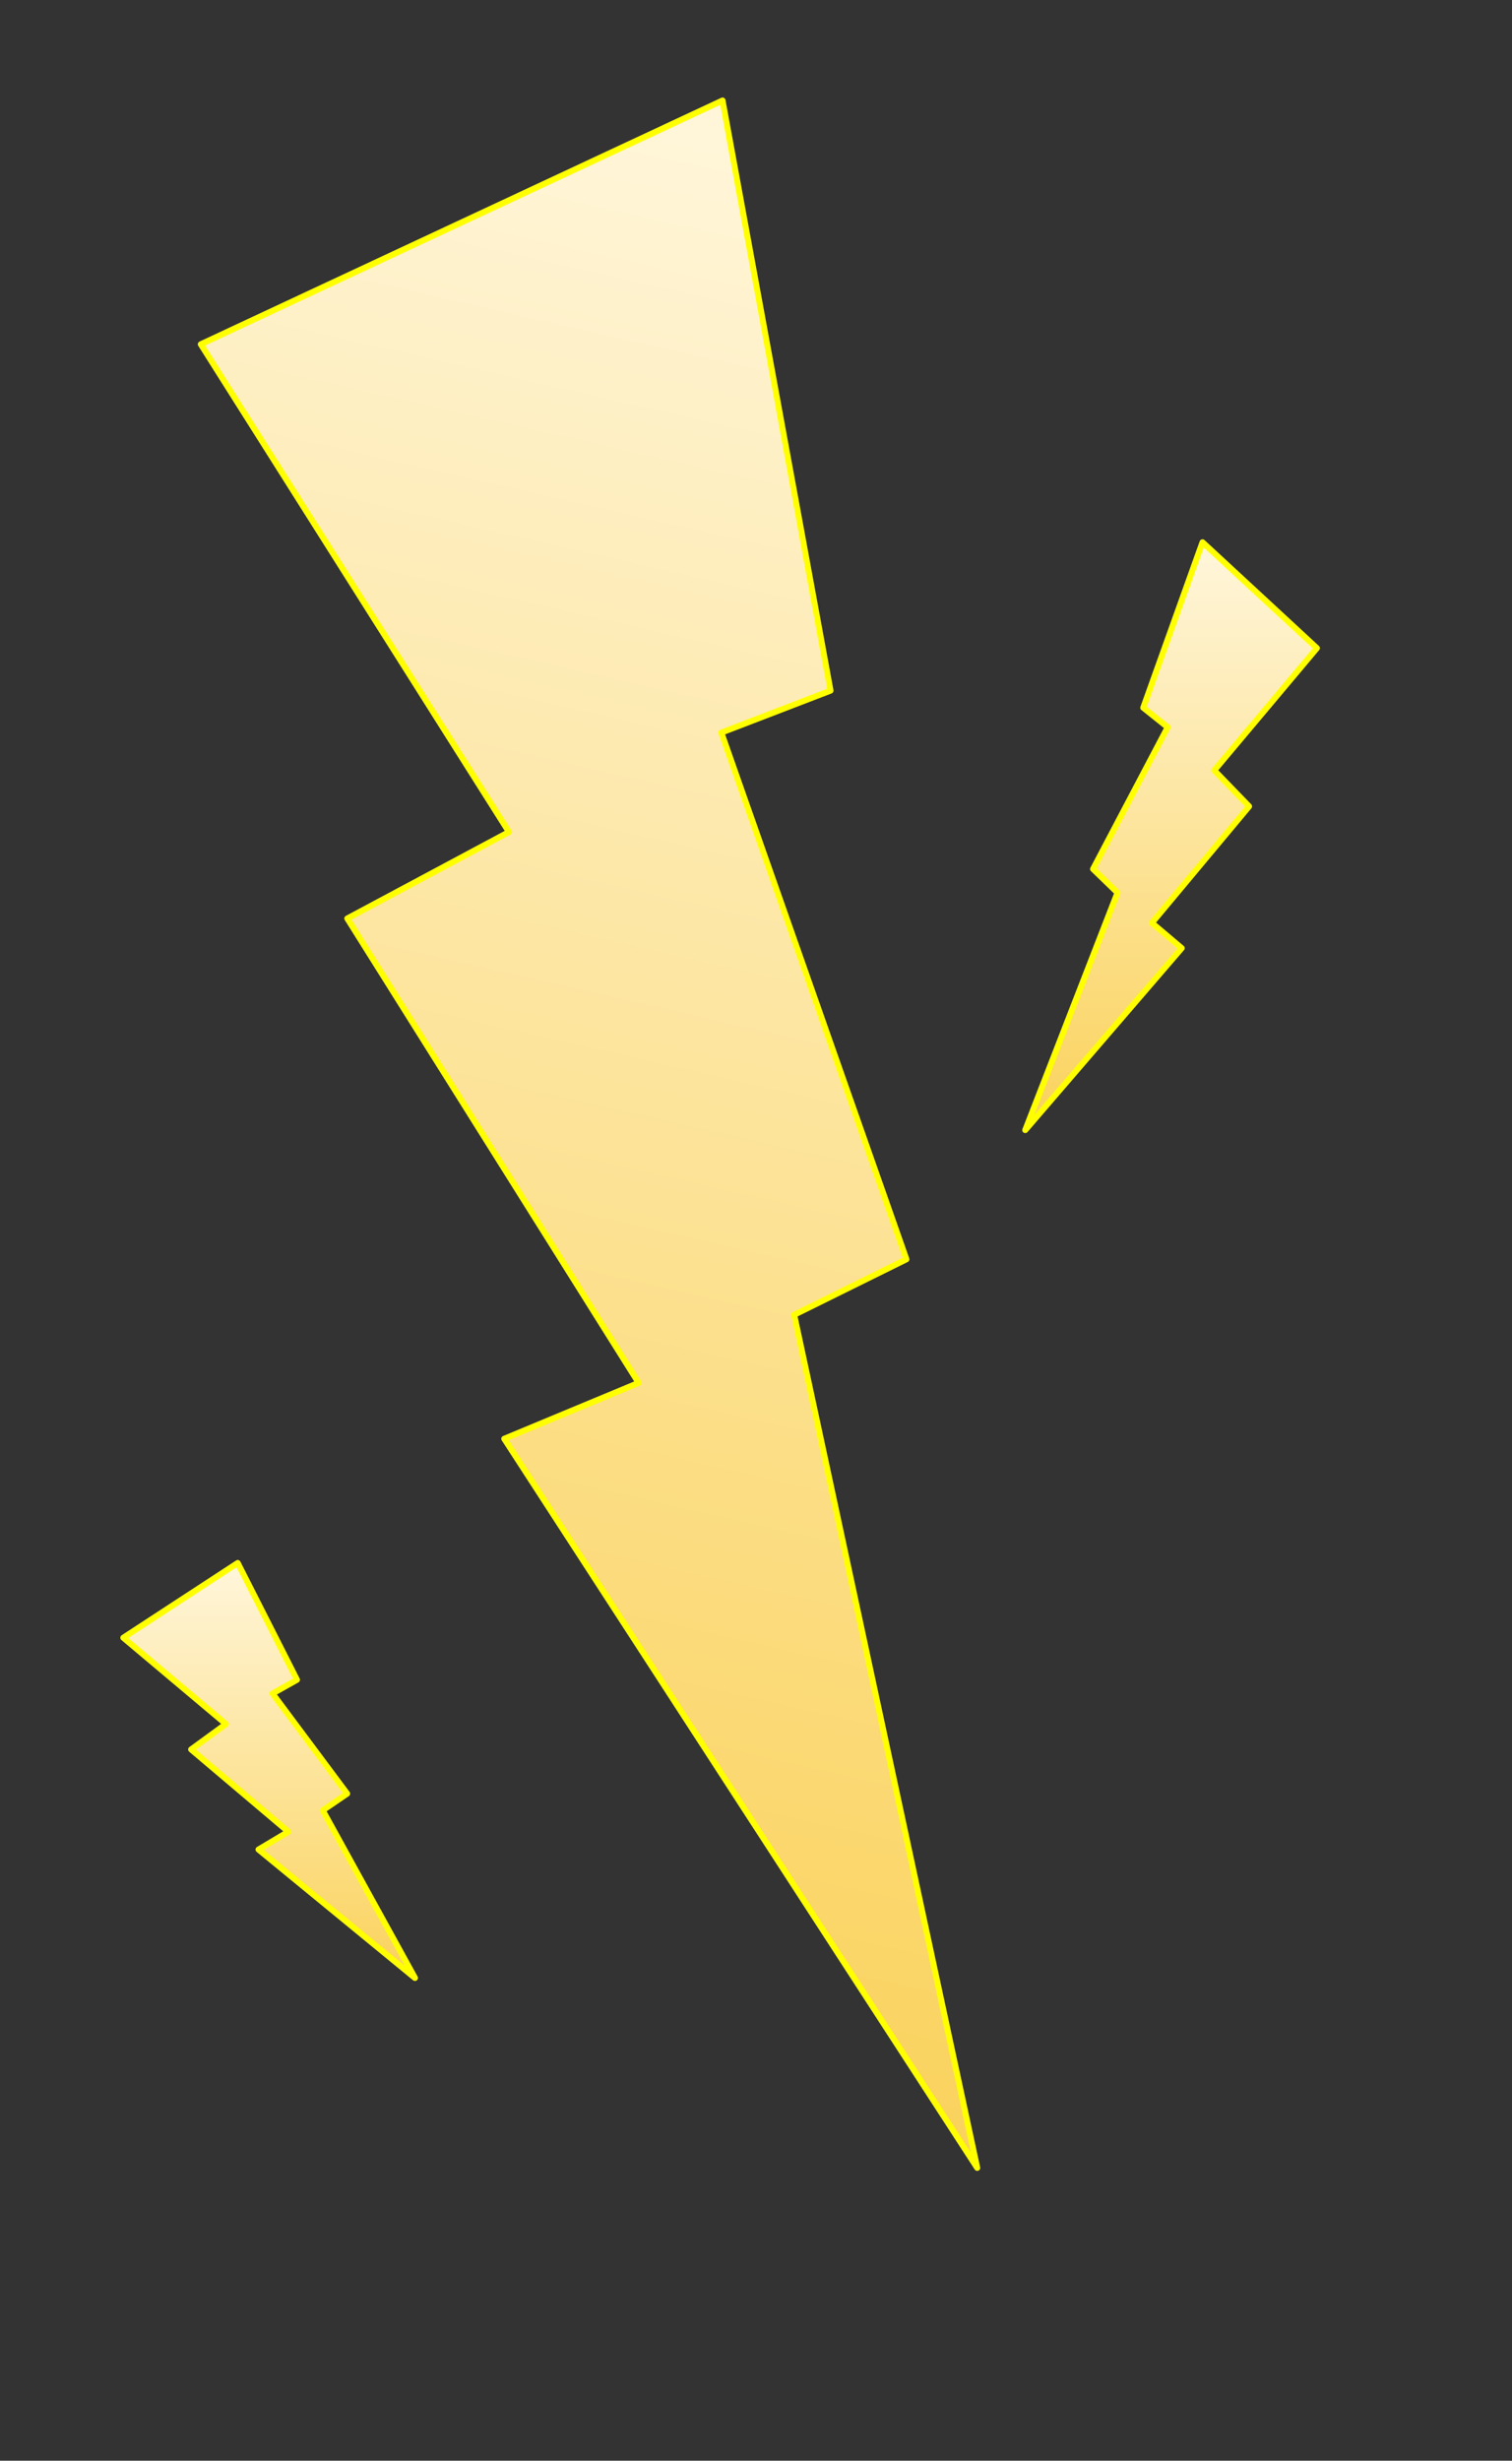 <svg version="1.1" viewBox="0.0 0.0 252.0 410.105" fill="none" stroke="none" stroke-linecap="square" stroke-miterlimit="10" xmlns:xlink="http://www.w3.org/1999/xlink" xmlns="http://www.w3.org/2000/svg"><rect x="0.0" y="0.0" width="252.0" height="410.105" fill="#333333" stroke="none"/><clipPath id="p.0"><path d="m0 0l252.0 0l0 410.105l-252.0 0l0 -410.105z" clip-rule="nonzero"/></clipPath><g clip-path="url(#p.0)"><path fill="#000000" fill-opacity="0.0" d="m0 0l252.0 0l0 410.105l-252.0 0z" fill-rule="evenodd"/><defs><linearGradient id="p.1" gradientUnits="userSpaceOnUse" gradientTransform="matrix(17.849 4.043 -4.043 17.849 0.0 0.0)" spreadMethod="pad" x1="2.476" y1="-0.561" x2="2.476" y2="17.288"><stop offset="0.0" stop-color="#fff6db"/><stop offset="1.0" stop-color="#fad25c"/></linearGradient></defs><path fill="url(#p.1)" d="m120.423 16.75l17.996 98.355l-18.196 6.997l30.845 87.775l-18.707 9.254l30.511 142.173l-78.829 -121.514l22.392 -9.318l-48.55 -77.395l26.942 -14.413l-51.358 -81.287z" fill-rule="evenodd"/><path stroke="#ffff00" stroke-width="1.0" stroke-linejoin="round" stroke-linecap="butt" d="m120.423 16.75l17.996 98.355l-18.196 6.997l30.845 87.775l-18.707 9.254l30.511 142.173l-78.829 -121.514l22.392 -9.318l-48.55 -77.395l26.942 -14.413l-51.358 -81.287z" fill-rule="evenodd"/><defs><linearGradient id="p.2" gradientUnits="userSpaceOnUse" gradientTransform="matrix(-9.898 0.0 0.0 9.898 0.0 0.0)" spreadMethod="pad" x1="-22.175" y1="9.131" x2="-22.175" y2="19.029"><stop offset="0.0" stop-color="#fff6db"/><stop offset="1.0" stop-color="#fad25c"/></linearGradient></defs><path fill="url(#p.2)" d="m200.418 90.376l-9.875 27.575l4.073 3.252l-12.438 23.63l4.073 3.946l-15.377 39.563l26.078 -30.319l-4.973 -4.209l16.203 -19.421l-5.806 -6l17.107 -20.373z" fill-rule="evenodd"/><path stroke="#ffff00" stroke-width="1.0" stroke-linejoin="round" stroke-linecap="butt" d="m200.418 90.376l-9.875 27.575l4.073 3.252l-12.438 23.63l4.073 3.946l-15.377 39.563l26.078 -30.319l-4.973 -4.209l16.203 -19.421l-5.806 -6l17.107 -20.373z" fill-rule="evenodd"/><defs><linearGradient id="p.3" gradientUnits="userSpaceOnUse" gradientTransform="matrix(8.316 0.0 0.0 8.316 0.0 0.0)" spreadMethod="pad" x1="2.472" y1="31.323" x2="2.471" y2="39.639"><stop offset="0.0" stop-color="#fff6db"/><stop offset="1.0" stop-color="#fad25c"/></linearGradient></defs><path fill="url(#p.3)" d="m39.619 260.491l9.875 19.467l-4.073 2.296l12.438 16.682l-4.073 2.786l15.377 27.93l-26.078 -21.404l4.973 -2.971l-16.203 -13.71l5.806 -4.236l-17.107 -14.383z" fill-rule="evenodd"/><path stroke="#ffff00" stroke-width="1.0" stroke-linejoin="round" stroke-linecap="butt" d="m39.619 260.491l9.875 19.467l-4.073 2.296l12.438 16.682l-4.073 2.786l15.377 27.93l-26.078 -21.404l4.973 -2.971l-16.203 -13.71l5.806 -4.236l-17.107 -14.383z" fill-rule="evenodd"/></g></svg>